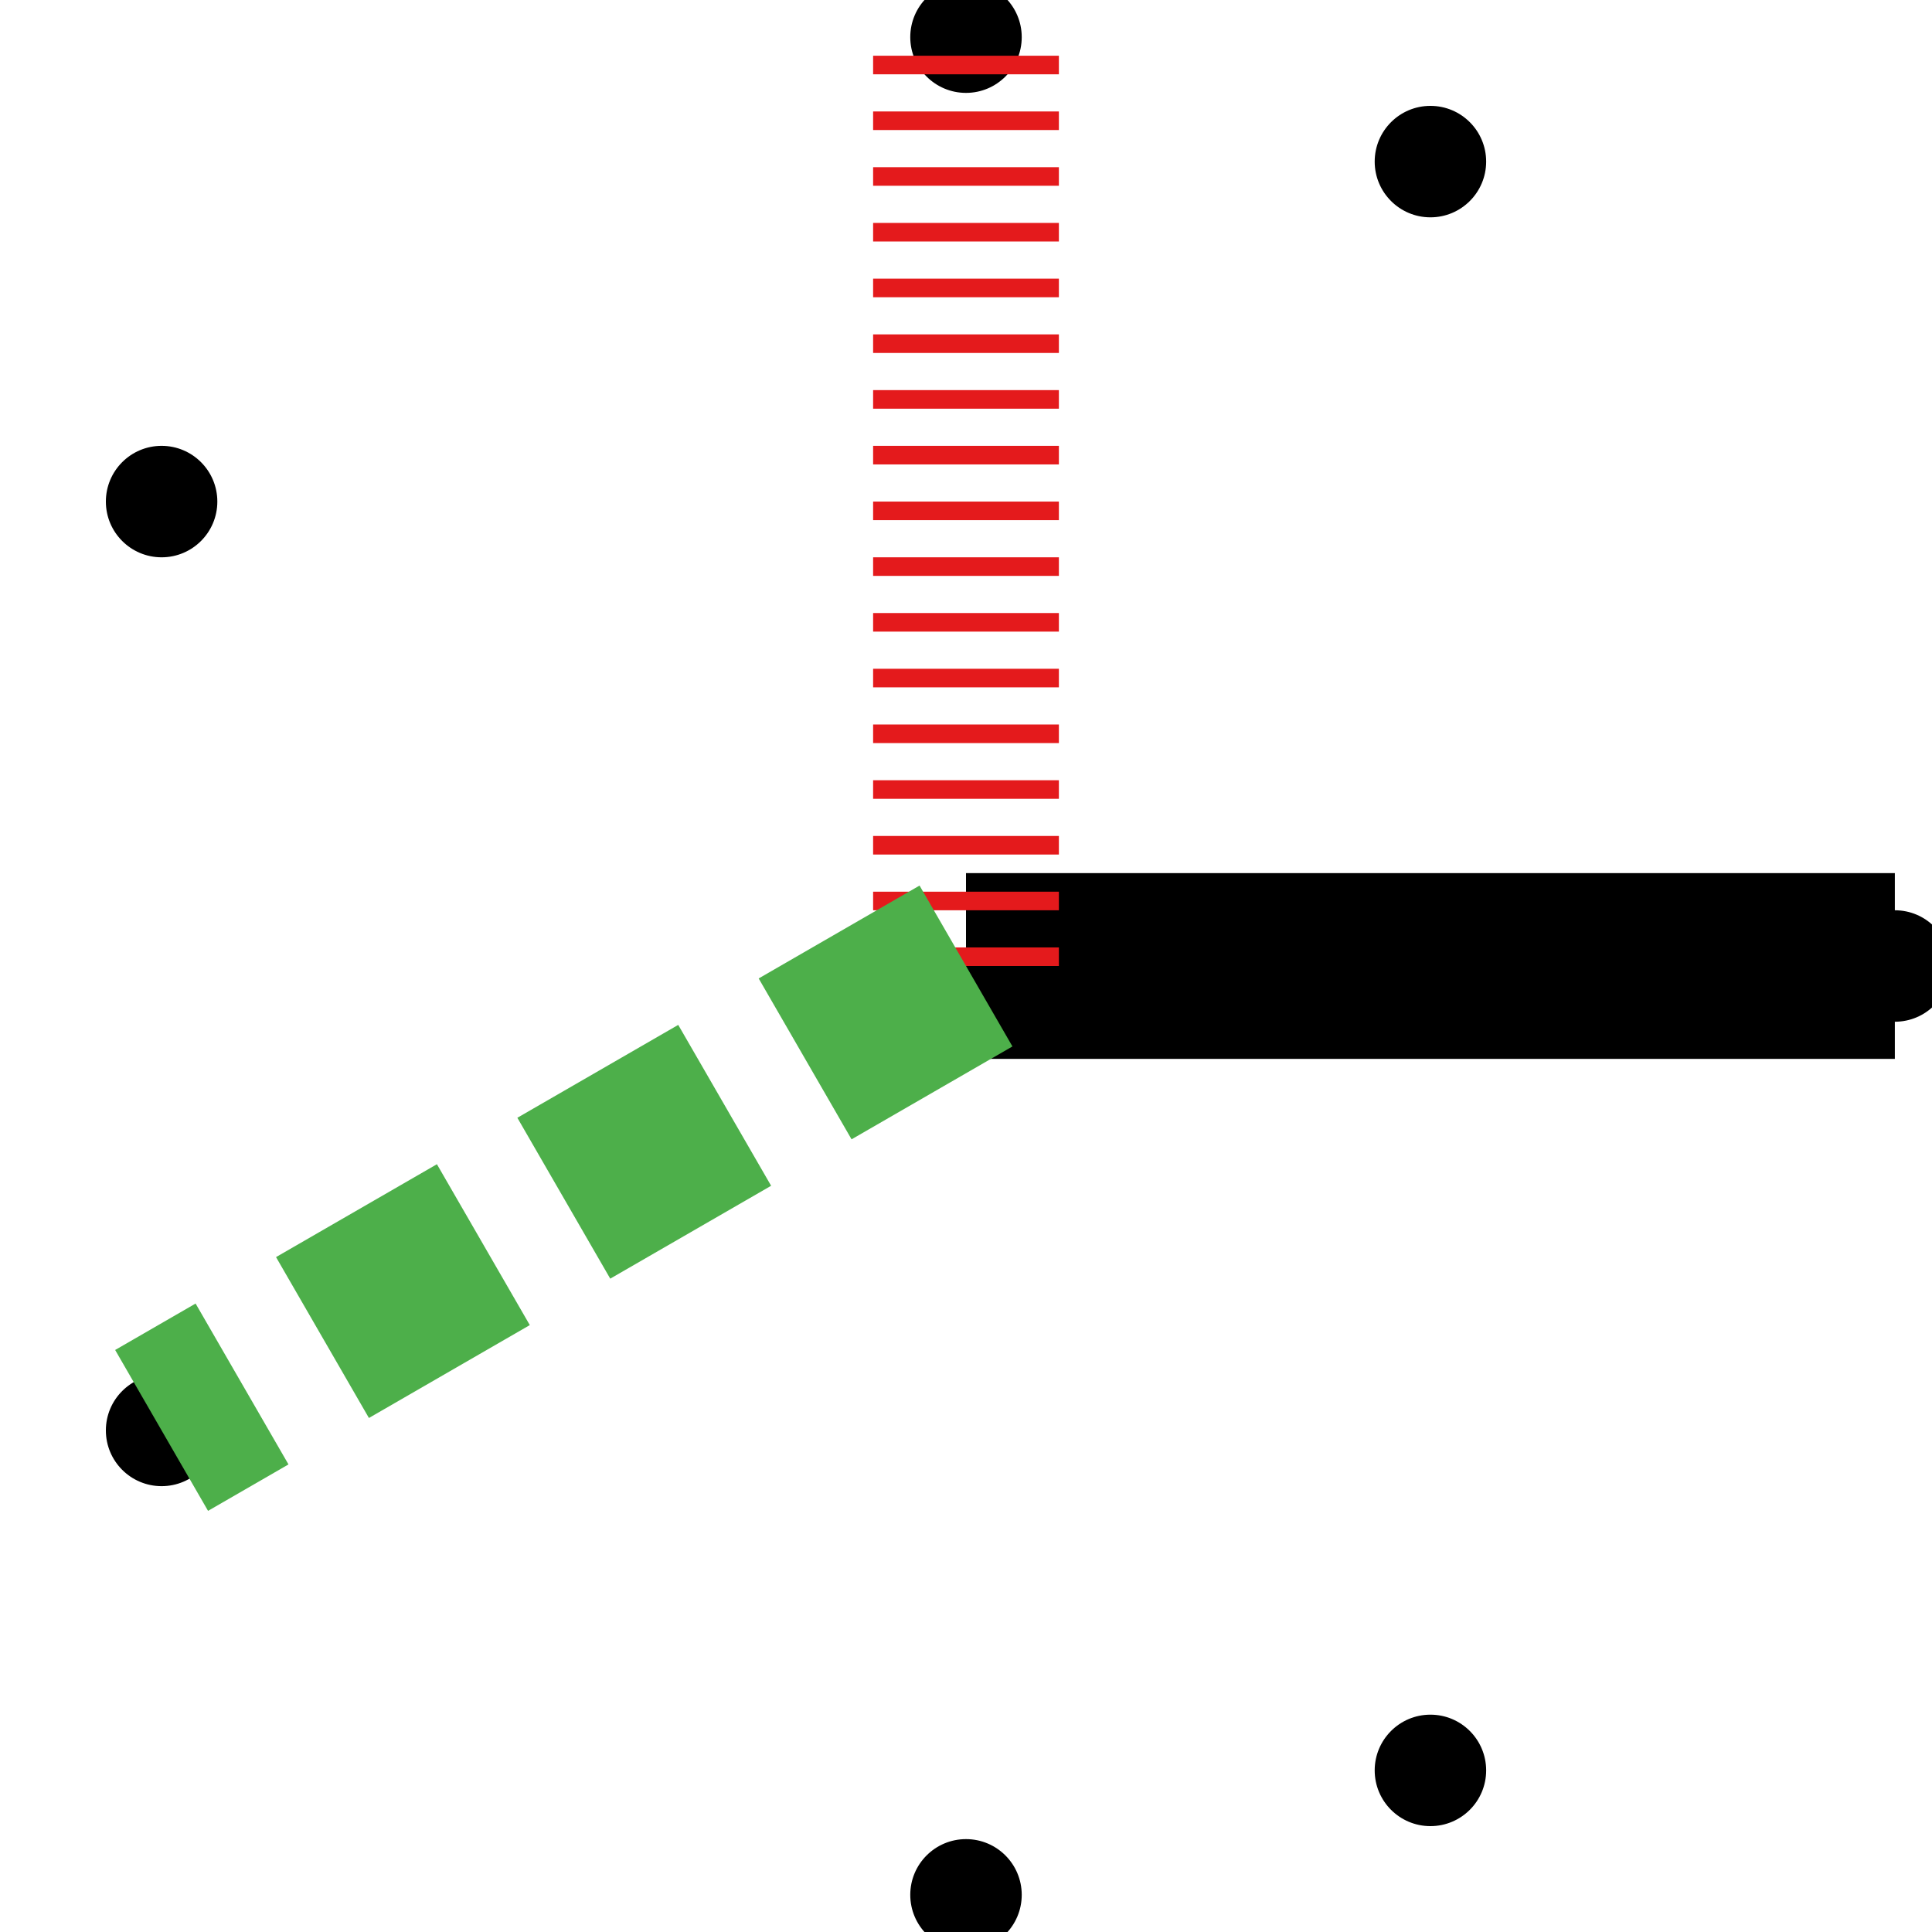 <!-- Copyright 2024. All rights reserved.  DO NOT DUPLICATE OR REDISTRIBUTE. -->
<svg width="104" height="104" xmlns="http://www.w3.org/2000/svg">
  <circle cx="102.0" cy="52.0" r="3" fill="black" />
  <circle cx="77.0" cy="8.699" r="3" fill="black" />
  <circle cx="52.0" cy="2.0" r="3" fill="black" />
  <circle cx="8.699" cy="27" r="3" fill="black" />
  <circle cx="8.699" cy="77" r="3" fill="black" />
  <circle cx="52" cy="102.0" r="3" fill="black" />
  <circle cx="77.0" cy="95.301" r="3" fill="black" />
  <line x1="52" y1="52" x2="102.0" y2="52.0" stroke="black" stroke-width="10"  />
  <line x1="52" y1="52" x2="52.0" y2="2.0" stroke="#e41a1c" stroke-width="10" stroke-dasharray="1,2" />
  <line x1="52" y1="52" x2="8.699" y2="77" stroke="#4daf4a" stroke-width="10" stroke-dasharray="10,5" />
</svg>